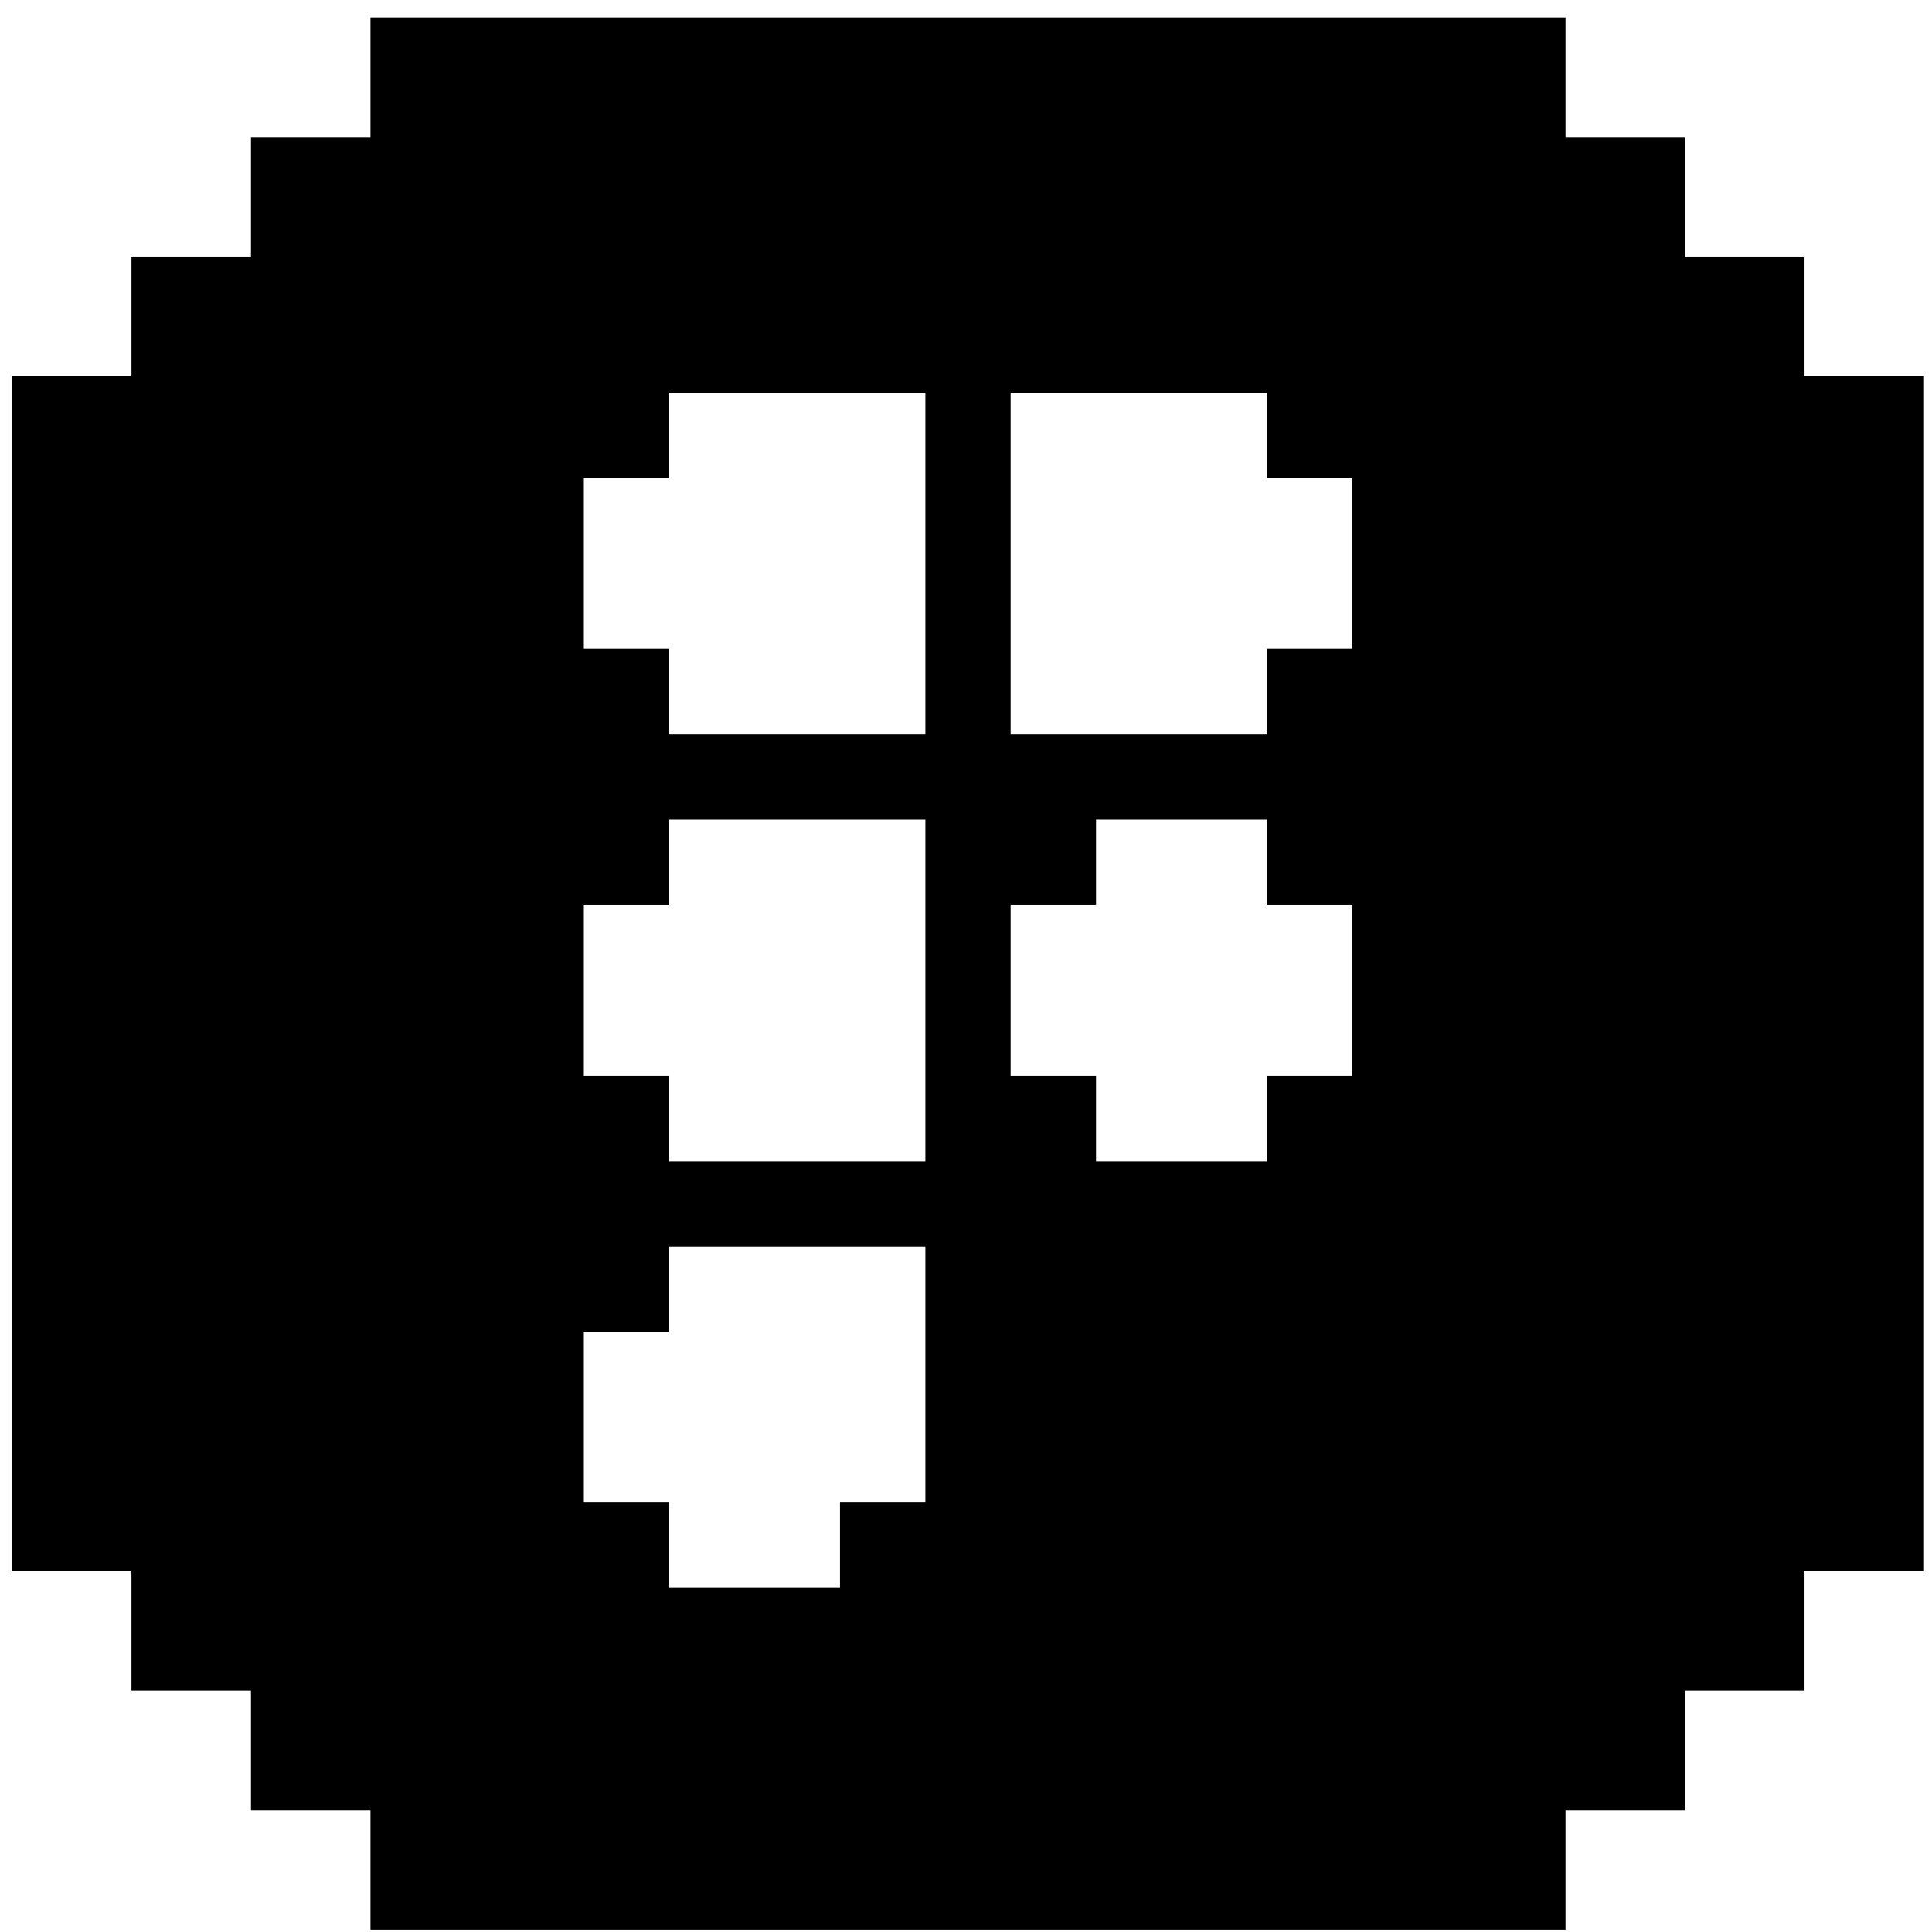 <svg width="97" height="97" viewBox="0 0 97 97" fill="none" xmlns="http://www.w3.org/2000/svg">
<path d="M90.6 18.88V12.88H84.6V6.88H78.6V0.88H18.6V6.88H12.6V12.88H6.6V18.88H0.6V78.88H6.6V84.88H12.6V90.88H18.6V96.88H78.6V90.88H84.6V84.88H90.6V78.88H96.6V18.88H90.6ZM46.46 75.433H42.173V79.72H33.6V75.433H29.313V66.86H33.6V62.573H46.46V75.433ZM46.46 58.293H33.6V54.007H29.313V45.433H33.6V41.147H46.46V58.287V58.293ZM46.46 36.867H33.6V32.58H29.313V24.007H33.6V19.72H46.46V36.86V36.867ZM67.887 54.007H63.6V58.293H55.027V54.007H50.74V45.433H55.027V41.147H63.6V45.433H67.887V54.007ZM67.887 32.58H63.6V36.867H50.74V19.727H63.6V24.013H67.887V32.587V32.58Z" fill="black"/>
</svg>

